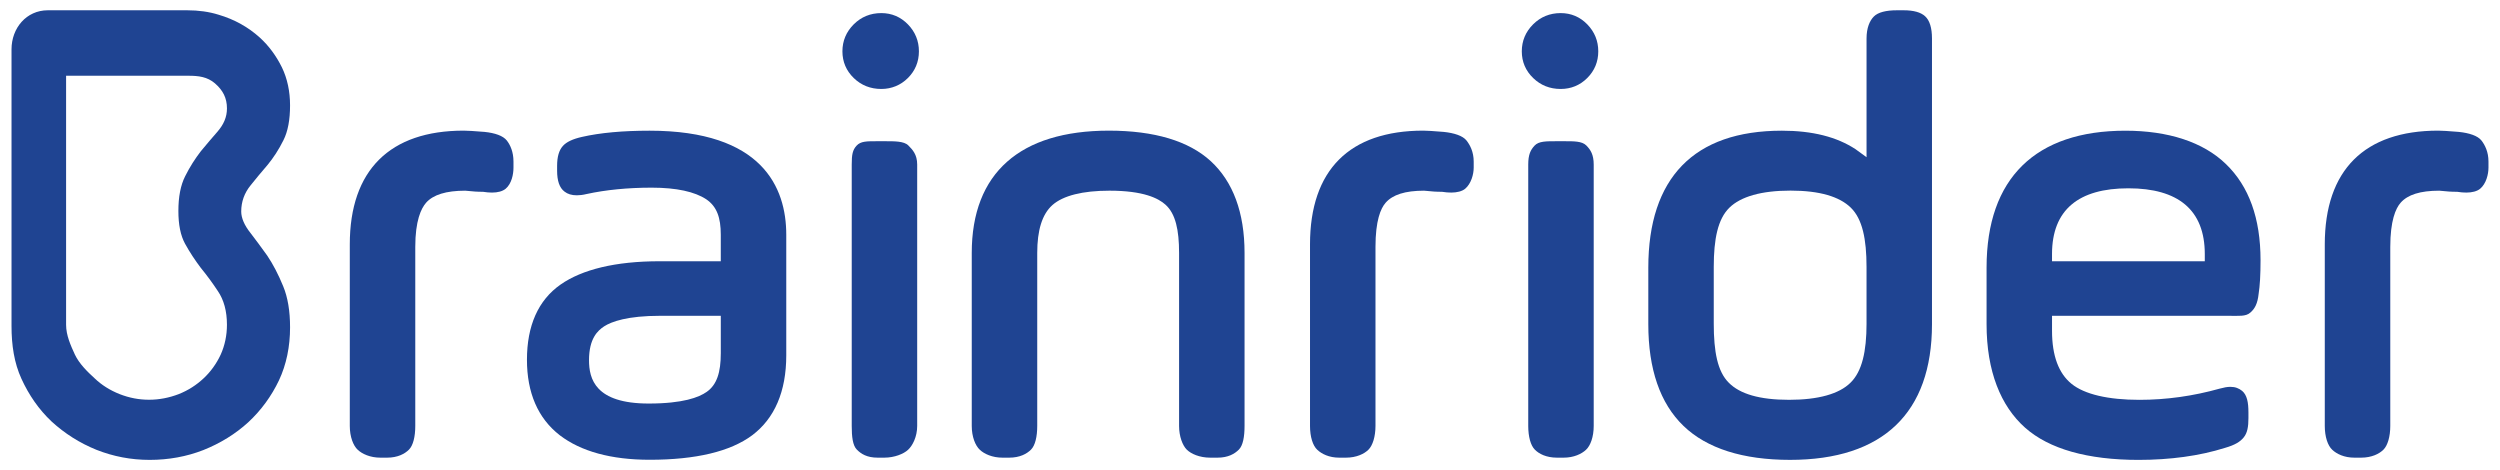 <?xml version="1.0" encoding="utf-8"?>
<!-- Generator: Adobe Illustrator 16.0.0, SVG Export Plug-In . SVG Version: 6.00 Build 0)  -->
<!DOCTYPE svg PUBLIC "-//W3C//DTD SVG 1.1//EN" "http://www.w3.org/Graphics/SVG/1.1/DTD/svg11.dtd">
<svg version="1.1" id="Layer_1" xmlns="http://www.w3.org/2000/svg" xmlns:xlink="http://www.w3.org/1999/xlink" x="0px" y="0px"
	 width="217px" height="40.81px" viewBox="0 0 217 40.81" enable-background="new 0 0 217 40.81" xml:space="preserve">
<g>
	<path fill="#1F4492" d="M76.495,7.722c-0.934,0-1.737-0.318-2.387-0.947c-0.652-0.631-0.986-1.413-0.986-2.32
		c0-0.902,0.33-1.69,0.979-2.34c0.651-0.648,1.456-0.979,2.394-0.979c0.904,0,1.687,0.332,2.32,0.987
		c0.628,0.649,0.947,1.434,0.947,2.331c0,0.903-0.321,1.683-0.954,2.315C78.184,7.393,77.385,7.722,76.495,7.722"/>
	<path fill="#1F4492" d="M135.465,7.722c-0.934,0-1.735-0.318-2.384-0.947c-0.656-0.631-0.989-1.413-0.989-2.32
		c0-0.902,0.329-1.69,0.979-2.34c0.651-0.648,1.456-0.979,2.394-0.979c0.904,0,1.687,0.332,2.32,0.987
		c0.629,0.651,0.945,1.434,0.945,2.331c0,0.902-0.321,1.681-0.954,2.315C137.145,7.401,136.365,7.722,135.465,7.722"/>
	<path fill="#1F4492" d="M23.197,22.189c-0.542-0.751-1.018-1.405-1.45-1.96c-0.531-0.663-0.809-1.305-0.809-1.868
		c0-0.854,0.277-1.617,0.819-2.28c0.432-0.544,0.931-1.141,1.472-1.771c0.5-0.608,0.964-1.315,1.373-2.136
		c0.387-0.764,0.575-1.78,0.575-3.021c0-1.205-0.231-2.323-0.708-3.308c-0.487-0.986-1.129-1.871-1.937-2.601
		c-0.985-0.886-2.169-1.558-3.563-1.968c-0.819-0.255-1.727-0.384-2.734-0.384H4.152C2.292,0.892,1,2.435,1,4.283v24.016
		c0,1.648,0.226,3.198,0.867,4.591c0.642,1.395,1.496,2.646,2.614,3.699c1.139,1.039,2.419,1.858,3.892,2.455
		c1.46,0.577,2.996,0.874,4.623,0.874c1.638,0,3.203-0.286,4.653-0.852c1.471-0.587,2.785-1.394,3.902-2.415
		c1.118-1.038,2.012-2.268,2.665-3.639c0.643-1.373,0.962-2.921,0.962-4.604c0-1.396-0.198-2.601-0.598-3.564
		C24.16,23.817,23.695,22.93,23.197,22.189 M16.059,21.149c0.42,0.764,0.886,1.459,1.372,2.104c0.543,0.665,1.029,1.327,1.472,2.002
		c0.532,0.772,0.796,1.759,0.796,2.935c0,0.927-0.188,1.803-0.541,2.587c-0.377,0.81-0.886,1.505-1.483,2.06
		c-0.609,0.573-1.327,1.041-2.158,1.371c-0.841,0.323-1.704,0.489-2.578,0.489c-0.863,0-1.705-0.156-2.557-0.489
		c-0.829-0.33-1.561-0.786-2.169-1.371c-0.621-0.566-1.336-1.262-1.713-2.06c-0.365-0.796-0.763-1.671-0.763-2.587V6.575h10.632
		c0.853,0,1.627,0.088,2.292,0.663c0.685,0.598,1.039,1.256,1.039,2.175c0,0.752-0.287,1.408-0.852,2.05
		c-0.42,0.487-0.895,1.026-1.417,1.667c-0.486,0.631-0.952,1.348-1.359,2.167c-0.399,0.785-0.588,1.798-0.588,3.016
		C15.483,19.495,15.672,20.44,16.059,21.149"/>
	<path fill="#1F4492" d="M33.011,39.725c-0.881,0-1.582-0.328-1.957-0.681c-0.394-0.36-0.692-1.134-0.692-2.074V21.215
		c0-6.461,3.493-9.876,9.886-9.876c0.291,0,0.932,0.036,1.812,0.11c0.9,0.094,1.603,0.331,1.932,0.748
		c0.301,0.387,0.578,0.984,0.578,1.827v0.528c0,0.578-0.161,1.396-0.68,1.832c-0.27,0.222-0.689,0.332-1.181,0.332
		c-0.219,0-0.501-0.021-0.797-0.069l-0.3-0.002c-0.121,0-0.245-0.007-0.369-0.017c-0.282-0.02-0.505-0.038-0.657-0.058
		c-0.009,0-0.205-0.018-0.209-0.018c-1.65,0-2.78,0.351-3.391,1.044c-0.436,0.496-0.94,1.563-0.94,3.83V36.97
		c0,0.926-0.184,1.693-0.547,2.057c-0.361,0.363-0.977,0.698-1.904,0.698H33.011z"/>
	<path fill="#1F4492" d="M56.386,11.344c-2.303,0-4.289,0.176-5.882,0.542c-0.785,0.177-1.328,0.432-1.638,0.774
		c-0.343,0.377-0.509,0.94-0.509,1.738v0.419c0,0.874,0.202,1.484,0.645,1.815c0.265,0.21,0.621,0.32,1.063,0.32
		c0.243,0,0.526-0.032,0.847-0.11c1.67-0.364,3.583-0.554,5.653-0.554c2.168,0,3.741,0.354,4.736,1.008
		c0.93,0.631,1.263,1.605,1.263,3.077v2.303h-5.315c-3.83,0-6.717,0.715-8.588,2.02c-1.948,1.361-2.921,3.576-2.921,6.53
		c0,2.866,0.951,5.076,2.844,6.549c1.837,1.406,4.46,2.132,7.813,2.132c3.996,0,6.994-0.714,8.886-2.121
		c1.948-1.46,2.965-3.801,2.965-6.942v-10.47C68.248,16.257,66.157,11.344,56.386,11.344 M62.564,30.678
		c0,1.626-0.333,2.721-1.229,3.341c-0.665,0.466-2.032,1.008-5.031,1.008c-4.648,0-5.177-2.149-5.177-3.763
		c0-1.883,0.754-2.568,1.306-2.933c0.655-0.422,2.038-0.92,4.861-0.92h5.271V30.678z"/>
	<path fill="#1F4492" d="M76.177,39.725c-0.93,0-1.443-0.333-1.802-0.698c-0.363-0.363-0.445-1.131-0.445-2.057V14.289
		c0-0.876,0.075-1.269,0.422-1.647c0.365-0.394,0.885-0.384,1.824-0.384h0.582c0.877,0,1.704-0.012,2.081,0.363
		c0.374,0.376,0.773,0.79,0.773,1.668V36.97c0,0.939-0.4,1.714-0.794,2.074c-0.378,0.353-1.179,0.681-2.059,0.681H76.177z"/>
	<path fill="#1F4492" d="M105.044,39.725c-0.928,0-1.669-0.335-2.034-0.698c-0.359-0.361-0.666-1.131-0.666-2.057V21.954
		c0-1.992-0.303-3.401-1.18-4.188c-0.615-0.554-1.904-1.215-4.86-1.215c-2.341,0-4.024,0.43-4.949,1.243
		C90.448,18.6,90.032,20,90.032,21.954V36.97c0,0.929-0.177,1.696-0.54,2.057c-0.361,0.363-0.968,0.698-1.896,0.698h-0.582
		c-0.882,0-1.589-0.328-1.96-0.681c-0.397-0.36-0.706-1.137-0.706-2.074V21.954c0-6.941,4.196-10.614,11.903-10.614
		c3.942,0,6.934,0.893,8.846,2.65c1.927,1.776,2.93,4.455,2.93,7.964V36.97c0,0.929-0.133,1.696-0.495,2.057
		c-0.362,0.363-0.926,0.698-1.855,0.698H105.044z"/>
	<path fill="#1F4492" d="M116.241,39.725c-0.882,0-1.522-0.328-1.898-0.681c-0.394-0.36-0.634-1.135-0.634-2.074V21.215
		c0-6.461,3.433-9.876,9.826-9.876c0.292,0,0.902,0.036,1.781,0.11c0.9,0.094,1.649,0.331,1.978,0.748
		c0.301,0.386,0.623,0.983,0.623,1.827v0.528c0,0.576-0.221,1.395-0.741,1.832c-0.266,0.222-0.716,0.332-1.209,0.332
		c-0.222,0-0.518-0.021-0.813-0.069l-0.304-0.002c-0.123,0-0.25-0.007-0.374-0.017c-0.282-0.02-0.507-0.038-0.66-0.058
		c-0.008,0-0.205-0.018-0.212-0.018c-1.646,0-2.721,0.351-3.329,1.044c-0.438,0.496-0.883,1.563-0.883,3.83V36.97
		c0,0.929-0.245,1.696-0.604,2.055c-0.36,0.365-1.04,0.7-1.966,0.7H116.241z"/>
	<path fill="#1F4492" d="M135.148,39.725c-0.931,0-1.569-0.333-1.926-0.698c-0.363-0.361-0.571-1.131-0.571-2.057V14.289
		c0-0.876,0.2-1.269,0.548-1.647c0.363-0.394,1.009-0.384,1.949-0.384h0.581c0.876,0,1.579-0.012,1.957,0.363
		c0.372,0.376,0.648,0.792,0.648,1.668V36.97c0,0.938-0.276,1.712-0.671,2.074c-0.376,0.353-1.054,0.681-1.935,0.681H135.148z"/>
	<path fill="#1F4492" d="M167.098,1.41c-0.376-0.345-0.997-0.518-1.87-0.518h-0.576c-0.94,0-1.636,0.173-2,0.539
		c-0.365,0.365-0.636,0.992-0.636,1.911v10.304l-0.958-0.698c-1.625-1.063-3.725-1.604-6.392-1.604
		c-7.639,0-11.593,4.105-11.593,11.886v4.912c0,3.885,1.012,6.862,3.058,8.832c2.026,1.949,5.151,2.943,9.246,2.943
		c8.055,0,12.319-4.071,12.319-11.775v-24.8C167.696,2.415,167.495,1.774,167.098,1.41 M162.016,28.086
		c0,2.437-0.394,4.164-1.398,5.138c-0.985,0.972-2.793,1.48-5.327,1.48c-2.566,0-4.266-0.509-5.229-1.48
		c-0.984-0.974-1.308-2.701-1.308-5.138v-4.913c0-2.423,0.351-4.16,1.358-5.146c0.985-0.962,2.771-1.482,5.306-1.482
		s4.25,0.521,5.234,1.482c1.006,0.985,1.363,2.723,1.363,5.146V28.086z"/>
	<path fill="#1F4492" d="M193.215,14.244c-1.981-1.927-5.035-2.899-8.731-2.899c-7.782,0-12.05,4.105-12.05,11.886v4.912
		c0,4.073,1.226,7.095,3.34,8.977c2.092,1.86,5.449,2.799,9.854,2.799c2.723,0,5.289-0.344,7.491-1.041
		c0.884-0.253,1.348-0.542,1.649-0.929c0.307-0.388,0.396-0.919,0.396-1.658v-0.479c0-0.896-0.122-1.515-0.542-1.879
		c-0.28-0.224-0.595-0.355-1.025-0.355c-0.276,0-0.557,0.055-0.923,0.154c-2.289,0.643-4.625,0.974-6.971,0.974
		c-2.713,0-4.769-0.475-5.898-1.393c-1.106-0.898-1.689-2.426-1.689-4.594v-1.307h15.31c0.907,0,1.505,0.073,1.893-0.271
		c0.399-0.333,0.642-0.795,0.73-1.635c0.111-0.706,0.166-1.646,0.166-2.919C196.214,18.933,195.206,16.169,193.215,14.244
		 M191.376,22.677h-13.261v-0.62c0-3.852,2.313-5.712,6.63-5.712c4.304,0,6.631,1.86,6.631,5.712V22.677z"/>
	<path fill="#1F4492" d="M204.357,39.725c-0.885,0-1.539-0.328-1.914-0.681c-0.396-0.362-0.652-1.137-0.652-2.074V21.215
		c0-6.461,3.451-9.876,9.844-9.876c0.292,0,0.911,0.036,1.789,0.11c0.902,0.094,1.638,0.331,1.968,0.748
		c0.3,0.387,0.608,0.984,0.608,1.827v0.528c0,0.578-0.202,1.397-0.722,1.831c-0.269,0.223-0.709,0.333-1.203,0.333
		c-0.221,0-0.511-0.021-0.806-0.069l-0.308-0.002c-0.122,0-0.251-0.007-0.371-0.017c-0.281-0.02-0.507-0.038-0.657-0.058
		c-0.005,0-0.207-0.018-0.211-0.018c-1.649,0-2.737,0.351-3.346,1.044c-0.437,0.498-0.9,1.568-0.9,3.83V36.97
		c0,0.929-0.228,1.696-0.589,2.057c-0.36,0.363-1.021,0.698-1.95,0.698H204.357z"/>
</g>
</svg>
